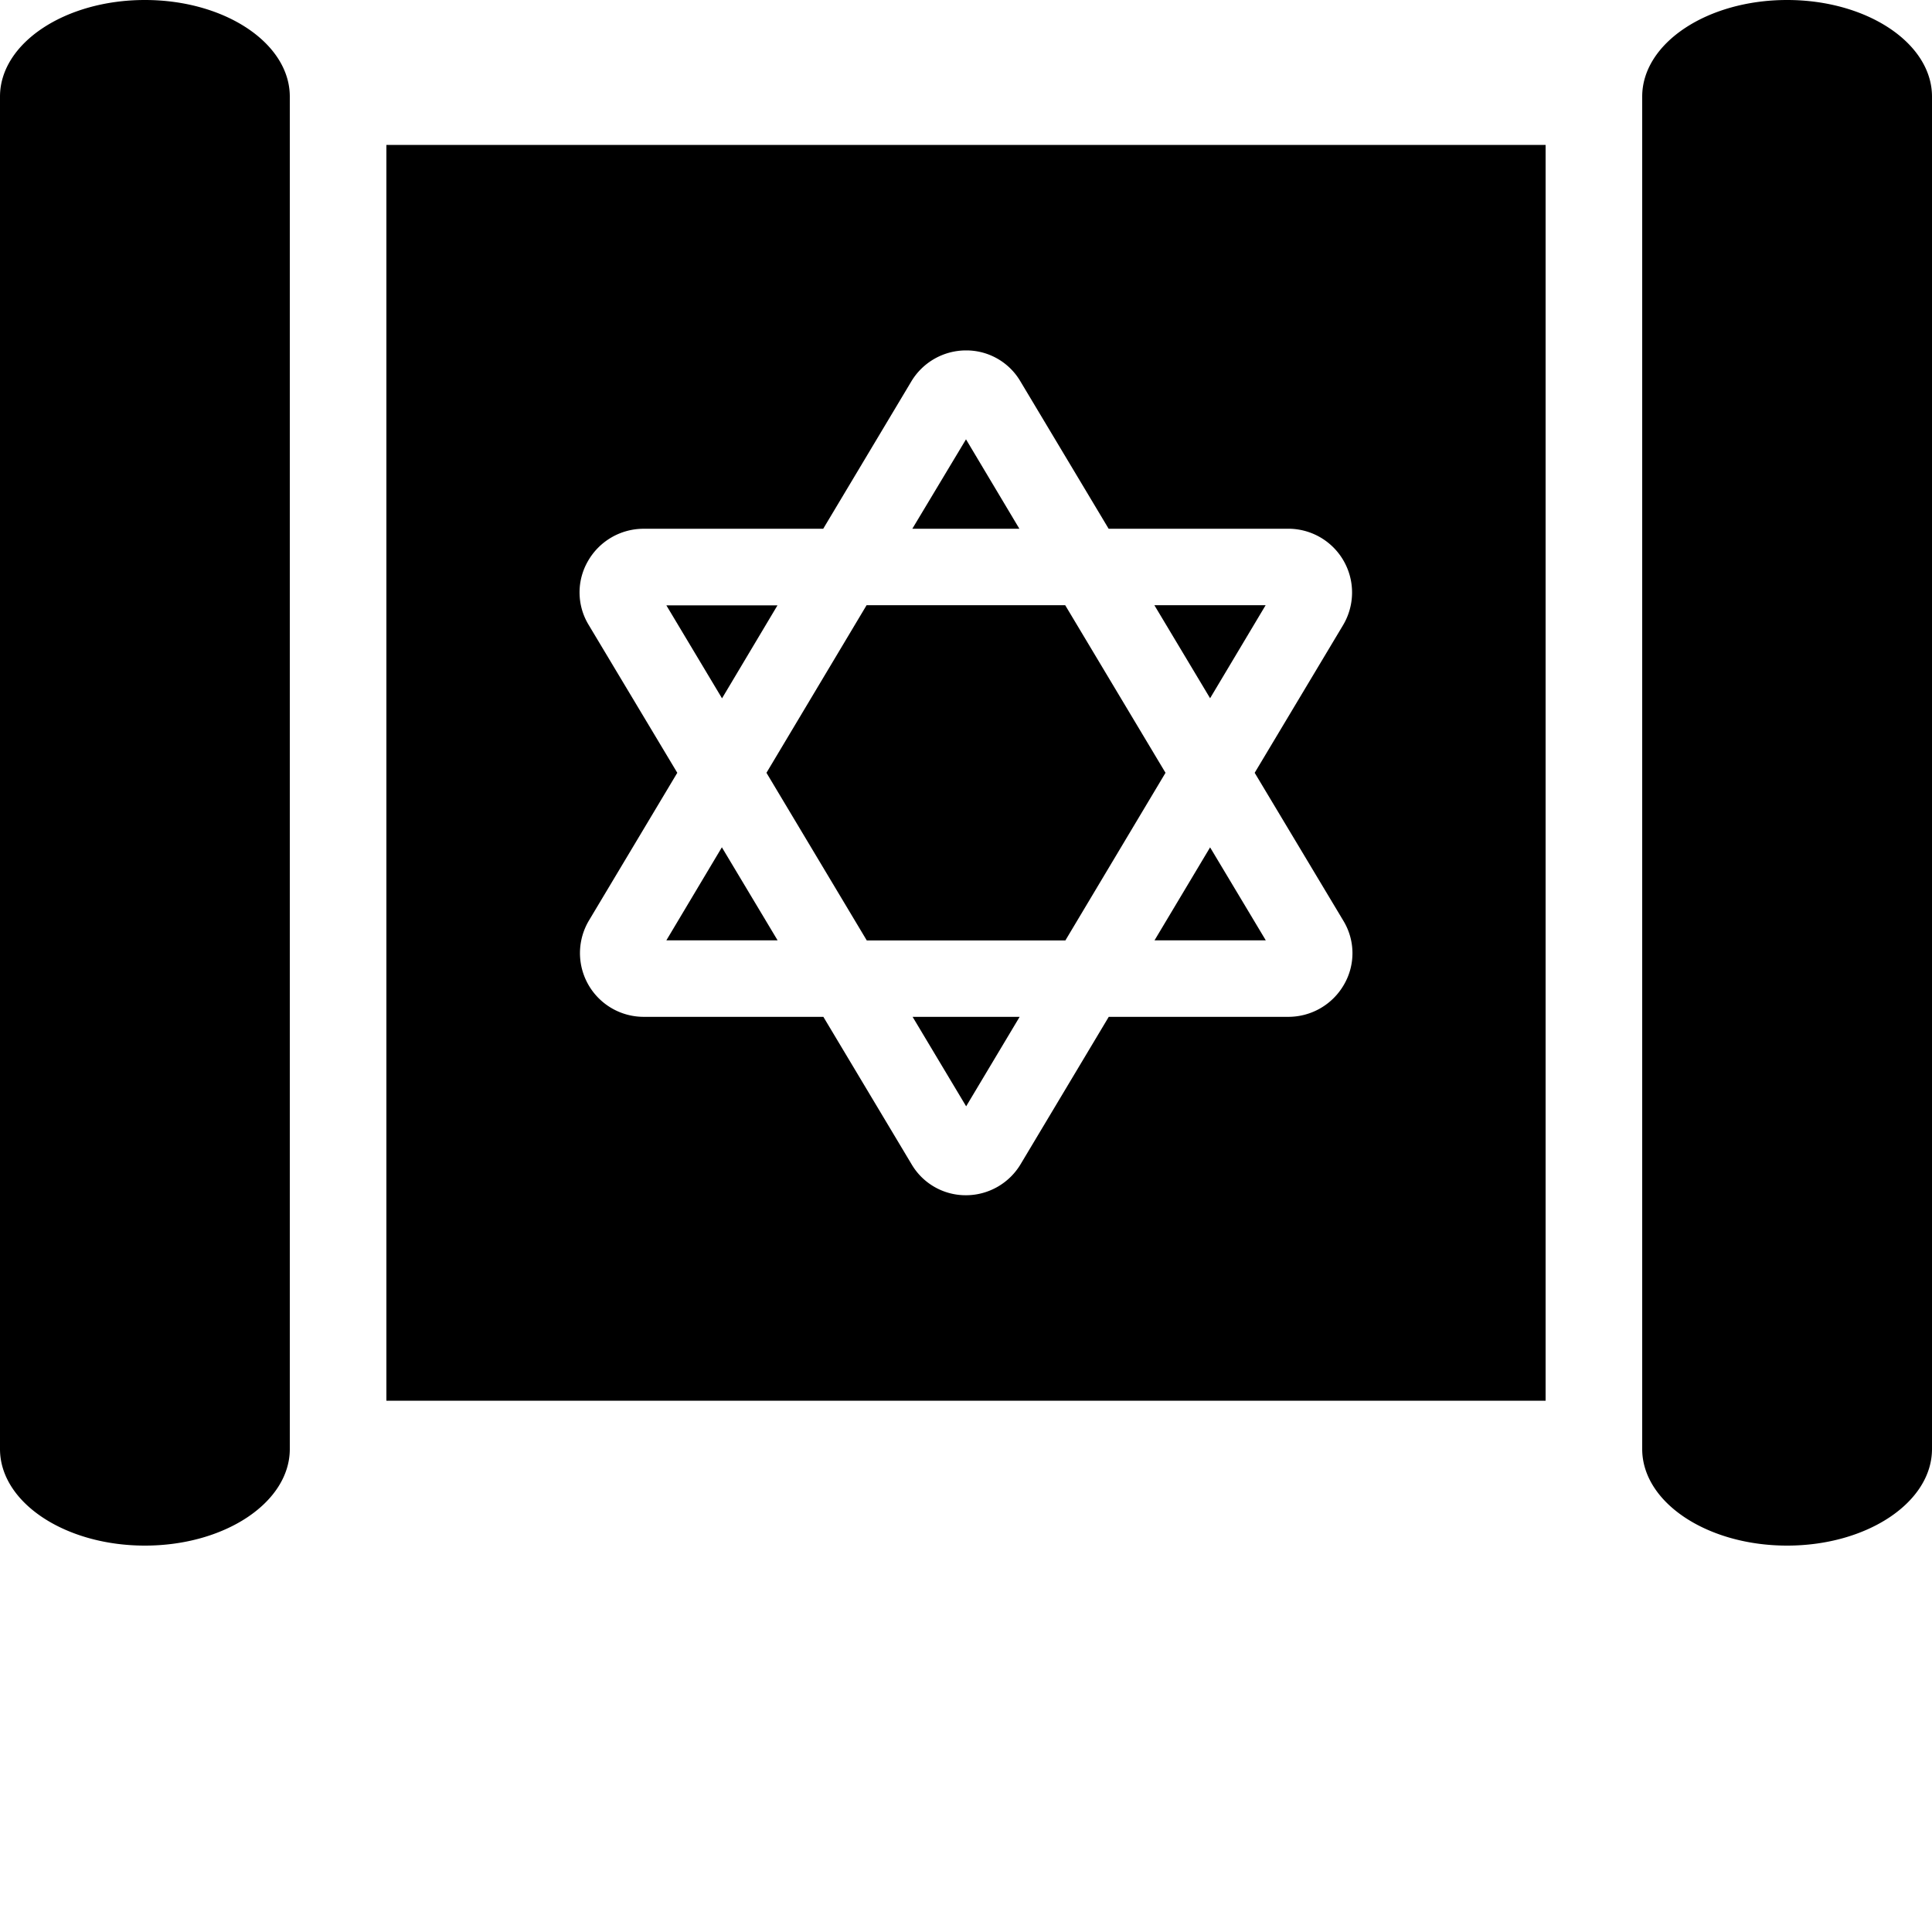 <svg xmlns="http://www.w3.org/2000/svg" viewBox="0 0 640 640"><path d="M48 0C21.49 0 0 14.33 0 32v448c0 17.67 21.49 32 48 32s48-14.33 48-32V32C96 14.33 74.51 0 48 0zm544 0c-26.51 0-48 14.33-48 32v448c0 17.67 21.49 32 48 32s48-14.33 48-32V32c0-17.67-21.49-32-48-32zM128 48v416h384V48zm192.05 68.08A20.76 20.76 0 0 1 338 126.29l29.25 48.86h59.52a21.12 21.12 0 0 1 18.1 32L415.63 256 445 305a20.69 20.69 0 0 1 .24 21.12 21.25 21.25 0 0 1-18.48 10.72h-59.47l-29.13 48.7a21.13 21.13 0 0 1-18.16 10.4 20.79 20.79 0 0 1-18-10.22l-29.25-48.88h-59.5a21.11 21.11 0 0 1-18.1-32L224.36 256 195 207a20.7 20.7 0 0 1-.23-21.13 21.22 21.22 0 0 1 18.48-10.71h59.45l29.13-48.71a21.13 21.13 0 0 1 18.22-10.37zm-.05 29.45-17.78 29.62h35.46zm-32.93 54.95L253.9 256l33.23 55.53h65.79L386.09 256l-33.23-55.52zm95.33 0 18.46 30.82 18.4-30.82zm-161.66.05 18.44 30.8 18.37-30.8zm18.39 80.15-18.39 30.82h36.85zm161.73.02-18.41 30.8h36.86zm-98.55 56.14 17.74 29.64 17.72-29.64z"/></svg>